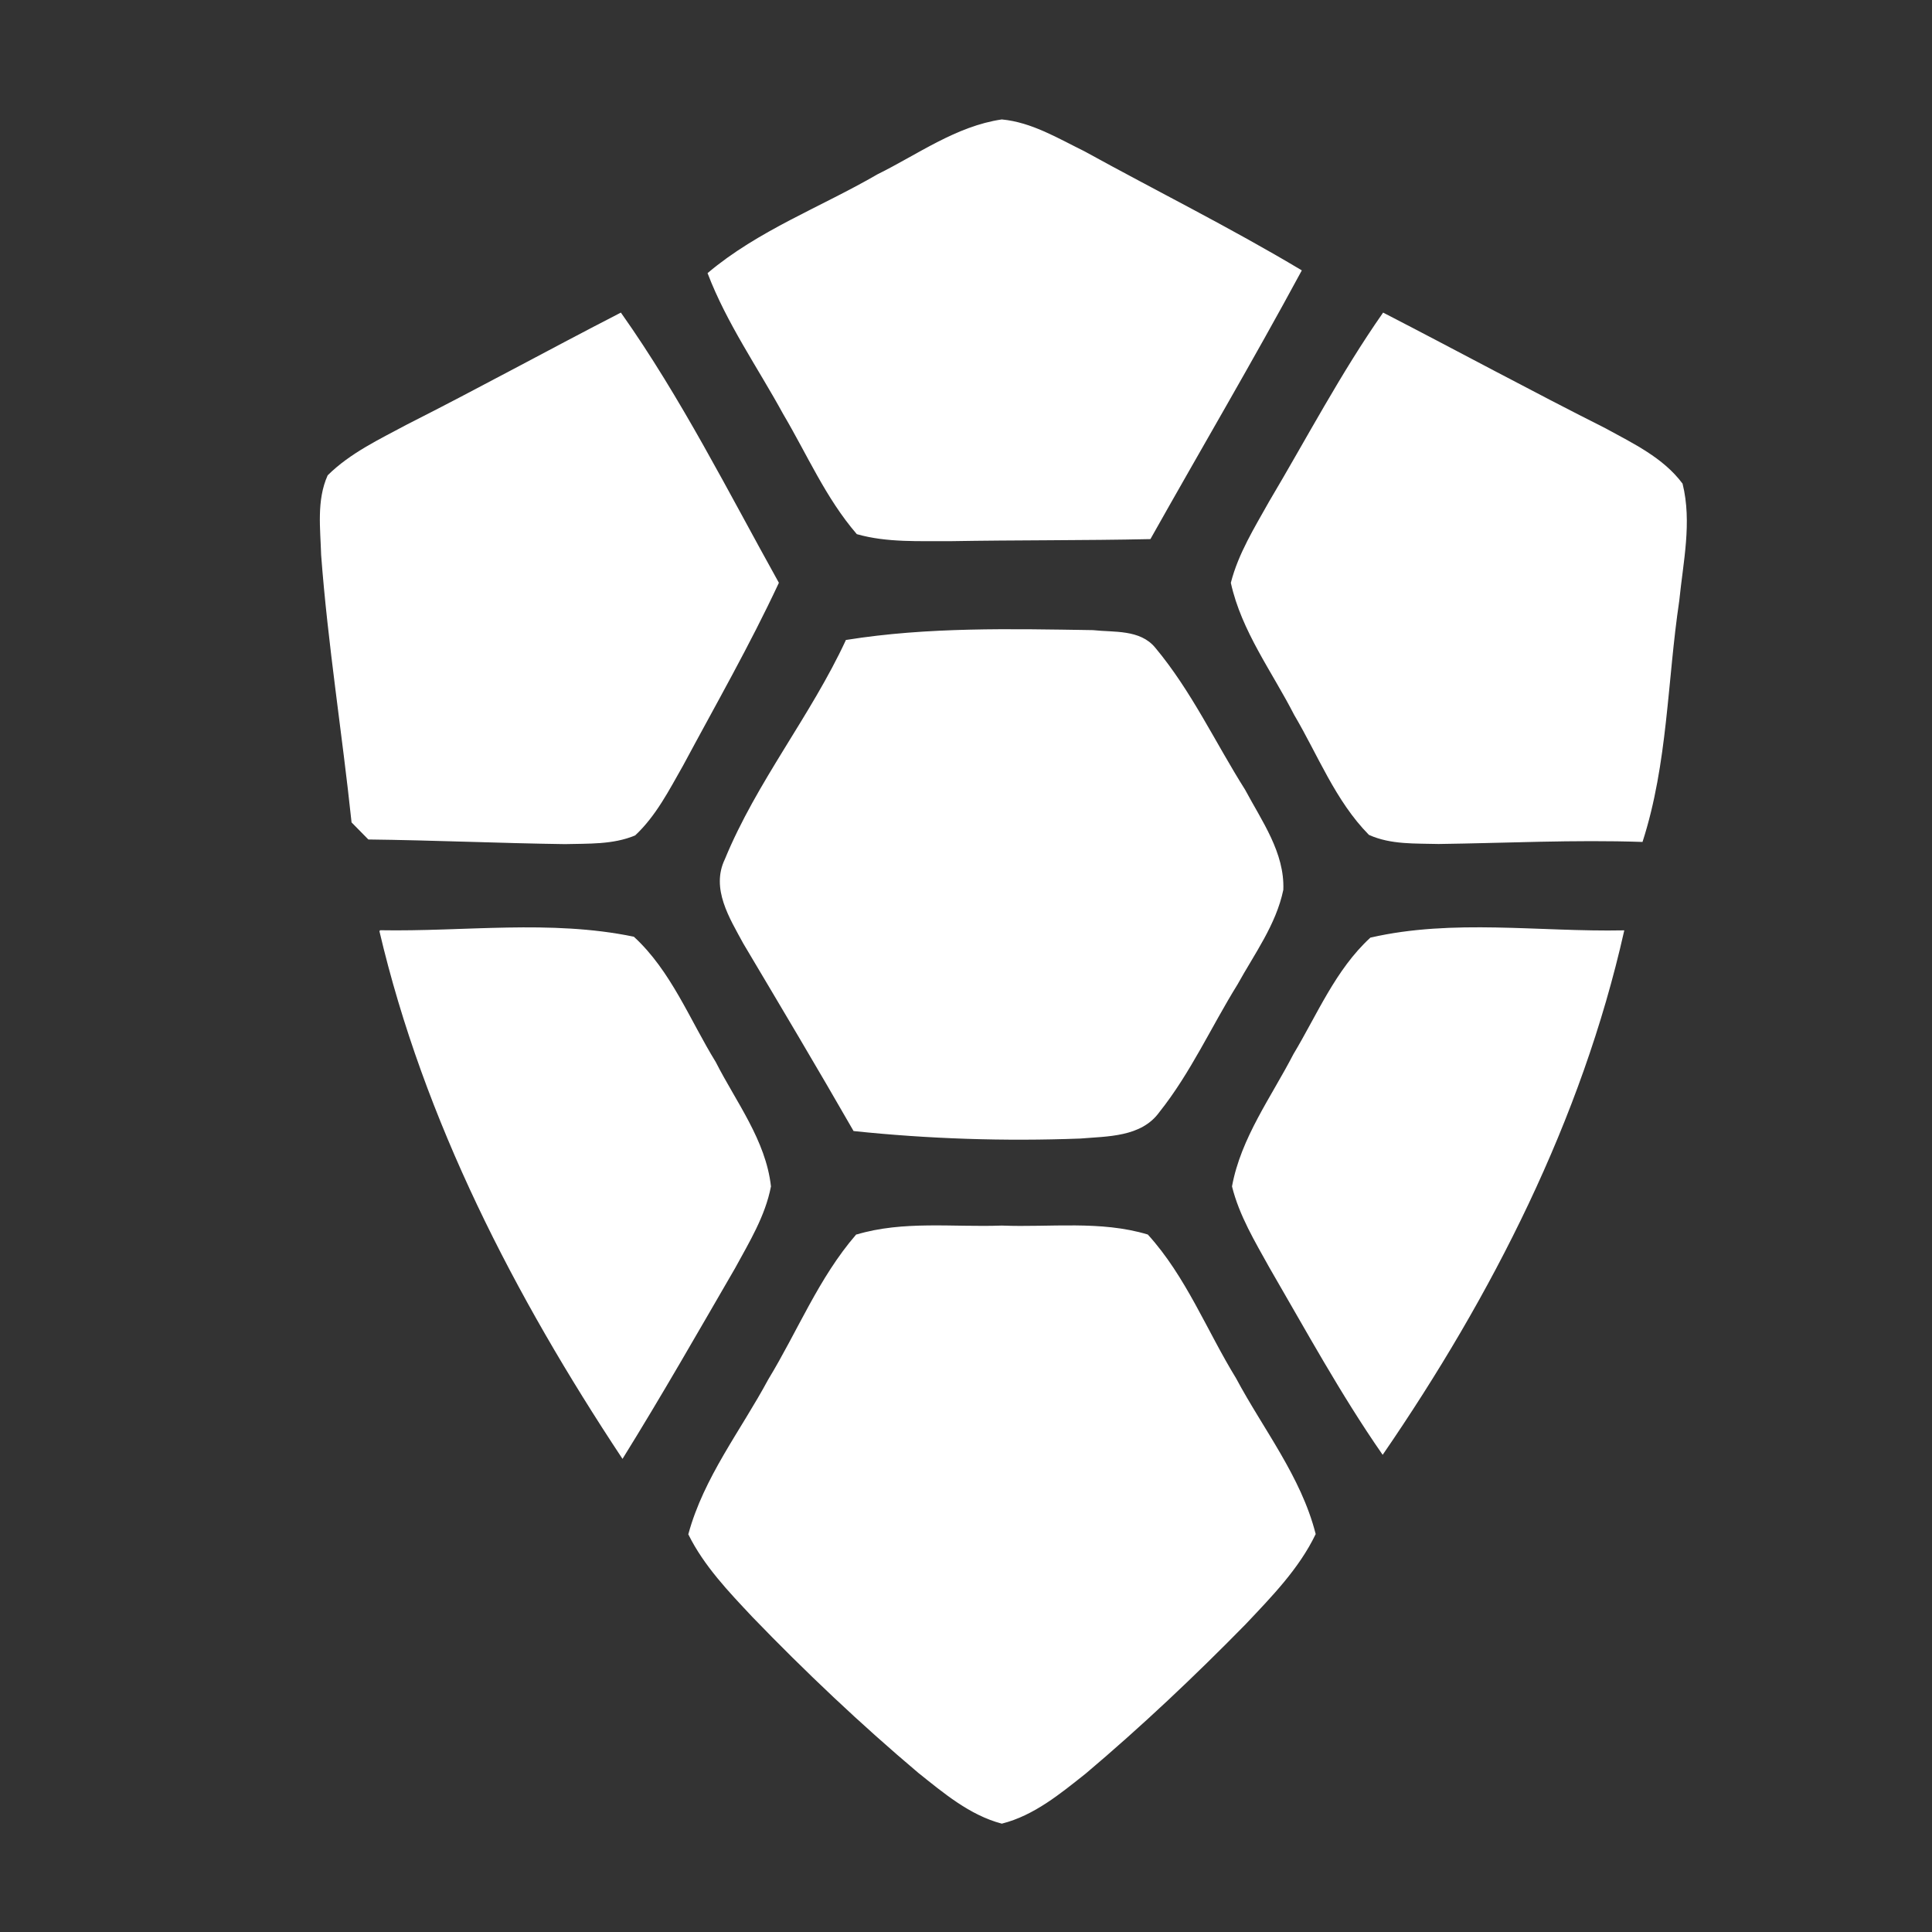 <?xml version="1.0" encoding="UTF-8" standalone="no"?>
<svg
   xmlns:dc="http://purl.org/dc/elements/1.1/"
   xmlns:cc="http://creativecommons.org/ns#"
   xmlns:rdf="http://www.w3.org/1999/02/22-rdf-syntax-ns#"
   xmlns:svg="http://www.w3.org/2000/svg"
   xmlns="http://www.w3.org/2000/svg"
   xmlns:sodipodi="http://sodipodi.sourceforge.net/DTD/sodipodi-0.dtd"
   xmlns:inkscape="http://www.inkscape.org/namespaces/inkscape"
   width="75pt"
   height="75pt"
   viewBox="0 0 75 75"
   version="1.1"
   id="svg19"
   sodipodi:docname="turtle_shield.svg"
   inkscape:version="0.92.1 r15371">
  <rect x="0" y="0" width="75" height="75" fill="#333333" stroke="none"/>
  <defs
     id="defs23" />
  <sodipodi:namedview
     pagecolor="#ffffff"
     bordercolor="#666666"
     borderopacity="1"
     objecttolerance="10"
     gridtolerance="10"
     guidetolerance="10"
     inkscape:pageopacity="0"
     inkscape:pageshadow="2"
     inkscape:window-width="1360"
     inkscape:window-height="706"
     id="namedview21"
     showgrid="false"
     inkscape:zoom="0.885"
     inkscape:cx="-75.141246"
     inkscape:cy="160.79012"
     inkscape:window-x="-8"
     inkscape:window-y="-8"
     inkscape:window-maximized="1"
     inkscape:current-layer="#ffffffff" />
  <g
     id="#005500ff"
     transform="translate(0,-125)" />
  <g
     id="#003300ff"
     transform="translate(0,-125)" />
  <g
     id="#ffffffff"
     style="fill:#000000"
     transform="translate(0,-125)">
    <path
       d="m 34.07,131.79 c 1.57,-0.775 3.055,-1.87 4.82,-2.13 1.155,0.11 2.17,0.73 3.19,1.23 2.805,1.545 5.675,2.97 8.425,4.615 -1.89,3.5 -3.91,6.93 -5.86,10.4 -2.59,0.055 -5.185,0.035 -7.78,0.08 -1.195,-0.01 -2.425,0.06 -3.59,-0.27 -1.195,-1.385 -1.925,-3.085 -2.85,-4.65 -0.99,-1.81 -2.19,-3.52 -2.93,-5.455 1.95,-1.645 4.385,-2.55 6.575,-3.82 z"
       id="path4"
       style="opacity:1;fill:#ffffff;stroke:#ffffff;stroke-width:0.047"
       inkscape:connector-curvature="0" />
    <path
       d="m 15.82,141.495 c 2.78,-1.405 5.505,-2.905 8.275,-4.33 2.335,3.305 4.15,6.93 6.115,10.46 -1.13,2.42 -2.455,4.735 -3.715,7.085 -0.54,0.95 -1.045,1.945 -1.85,2.7 -0.86,0.36 -1.81,0.31 -2.715,0.335 -2.54,-0.035 -5.08,-0.15 -7.62,-0.18 -0.16,-0.165 -0.48,-0.49 -0.64,-0.65 -0.365,-3.465 -0.92,-6.905 -1.18,-10.375 -0.03,-1.025 -0.18,-2.115 0.25,-3.075 0.875,-0.865 2.01,-1.395 3.08,-1.97 z"
       id="path6"
       style="opacity:1;fill:#ffffff;stroke:#ffffff;stroke-width:0.047"
       inkscape:connector-curvature="0" />
    <path
       d="m 49.285,144.485 c 1.455,-2.45 2.78,-4.98 4.415,-7.32 2.88,1.485 5.73,3.03 8.62,4.485 1.065,0.585 2.23,1.135 2.975,2.135 0.37,1.49 0.02,3.035 -0.13,4.535 -0.465,3.115 -0.445,6.315 -1.42,9.34 -2.635,-0.09 -5.265,0.045 -7.9,0.08 -0.9,-0.025 -1.85,0.03 -2.69,-0.35 -1.295,-1.315 -1.97,-3.085 -2.895,-4.65 -0.86,-1.68 -2.045,-3.25 -2.455,-5.115 0.29,-1.13 0.915,-2.13 1.48,-3.14 z"
       id="path8"
       style="opacity:1;fill:#ffffff;stroke:#ffffff;stroke-width:0.047"
       inkscape:connector-curvature="0" />
    <path
       d="m 32.855,149.865 c 3.16,-0.505 6.38,-0.43 9.57,-0.38 0.815,0.09 1.825,-0.035 2.405,0.675 1.4,1.675 2.325,3.675 3.485,5.51 0.645,1.21 1.535,2.44 1.48,3.87 -0.28,1.345 -1.12,2.48 -1.775,3.665 -1.02,1.645 -1.82,3.43 -3.03,4.95 -0.695,0.97 -2,0.93 -3.06,1.02 -2.93,0.11 -5.865,0.015 -8.78,-0.29 -1.4,-2.44 -2.84,-4.855 -4.275,-7.27 -0.53,-0.98 -1.26,-2.12 -0.715,-3.25 1.235,-3.005 3.33,-5.56 4.695,-8.5 z"
       id="path10"
       style="opacity:1;fill:#ffffff;stroke:#ffffff;stroke-width:0.047"
       inkscape:connector-curvature="0" />
    <path
       d="m 14.75,161.135 c 3.27,0.06 6.62,-0.42 9.845,0.25 1.44,1.325 2.16,3.215 3.17,4.855 0.79,1.555 1.94,3.035 2.14,4.815 -0.22,1.145 -0.84,2.155 -1.39,3.165 -1.43,2.465 -2.845,4.945 -4.35,7.37 -4.16,-6.285 -7.685,-13.08 -9.415,-20.455 z"
       id="path12"
       style="opacity:1;fill:#ffffff;stroke:#ffffff;stroke-width:0.047"
       inkscape:connector-curvature="0" />
    <path
       d="m 53.21,161.42 c 3.2,-0.735 6.555,-0.215 9.815,-0.28 -1.65,7.33 -5.12,14.13 -9.35,20.295 -1.61,-2.32 -2.96,-4.8 -4.375,-7.235 -0.56,-1.01 -1.17,-2.02 -1.45,-3.145 0.345,-1.875 1.52,-3.455 2.38,-5.12 0.925,-1.54 1.635,-3.28 2.98,-4.515 z"
       id="path14"
       style="opacity:1;fill:#ffffff;stroke:#ffffff;stroke-width:0.047"
       inkscape:connector-curvature="0" />
    <path
       d="m 33.245,172.95 c 1.825,-0.55 3.77,-0.28 5.645,-0.35 1.88,0.075 3.83,-0.205 5.655,0.345 1.475,1.625 2.28,3.715 3.415,5.565 1.065,1.995 2.525,3.82 3.09,6.04 -0.645,1.34 -1.705,2.42 -2.715,3.49 -1.98,2.02 -4.04,3.965 -6.2,5.79 -0.985,0.78 -2,1.625 -3.245,1.94 -1.24,-0.33 -2.24,-1.18 -3.22,-1.96 -2.25,-1.9 -4.395,-3.93 -6.44,-6.05 -0.925,-0.985 -1.88,-1.98 -2.485,-3.2 0.595,-2.195 2.035,-4.02 3.1,-6 1.135,-1.865 1.96,-3.945 3.4,-5.61 z"
       id="path16"
       style="opacity:1;fill:#ffffff;stroke:#ffffff;stroke-width:0.047"
       inkscape:connector-curvature="0" />
  </g>
</svg>
